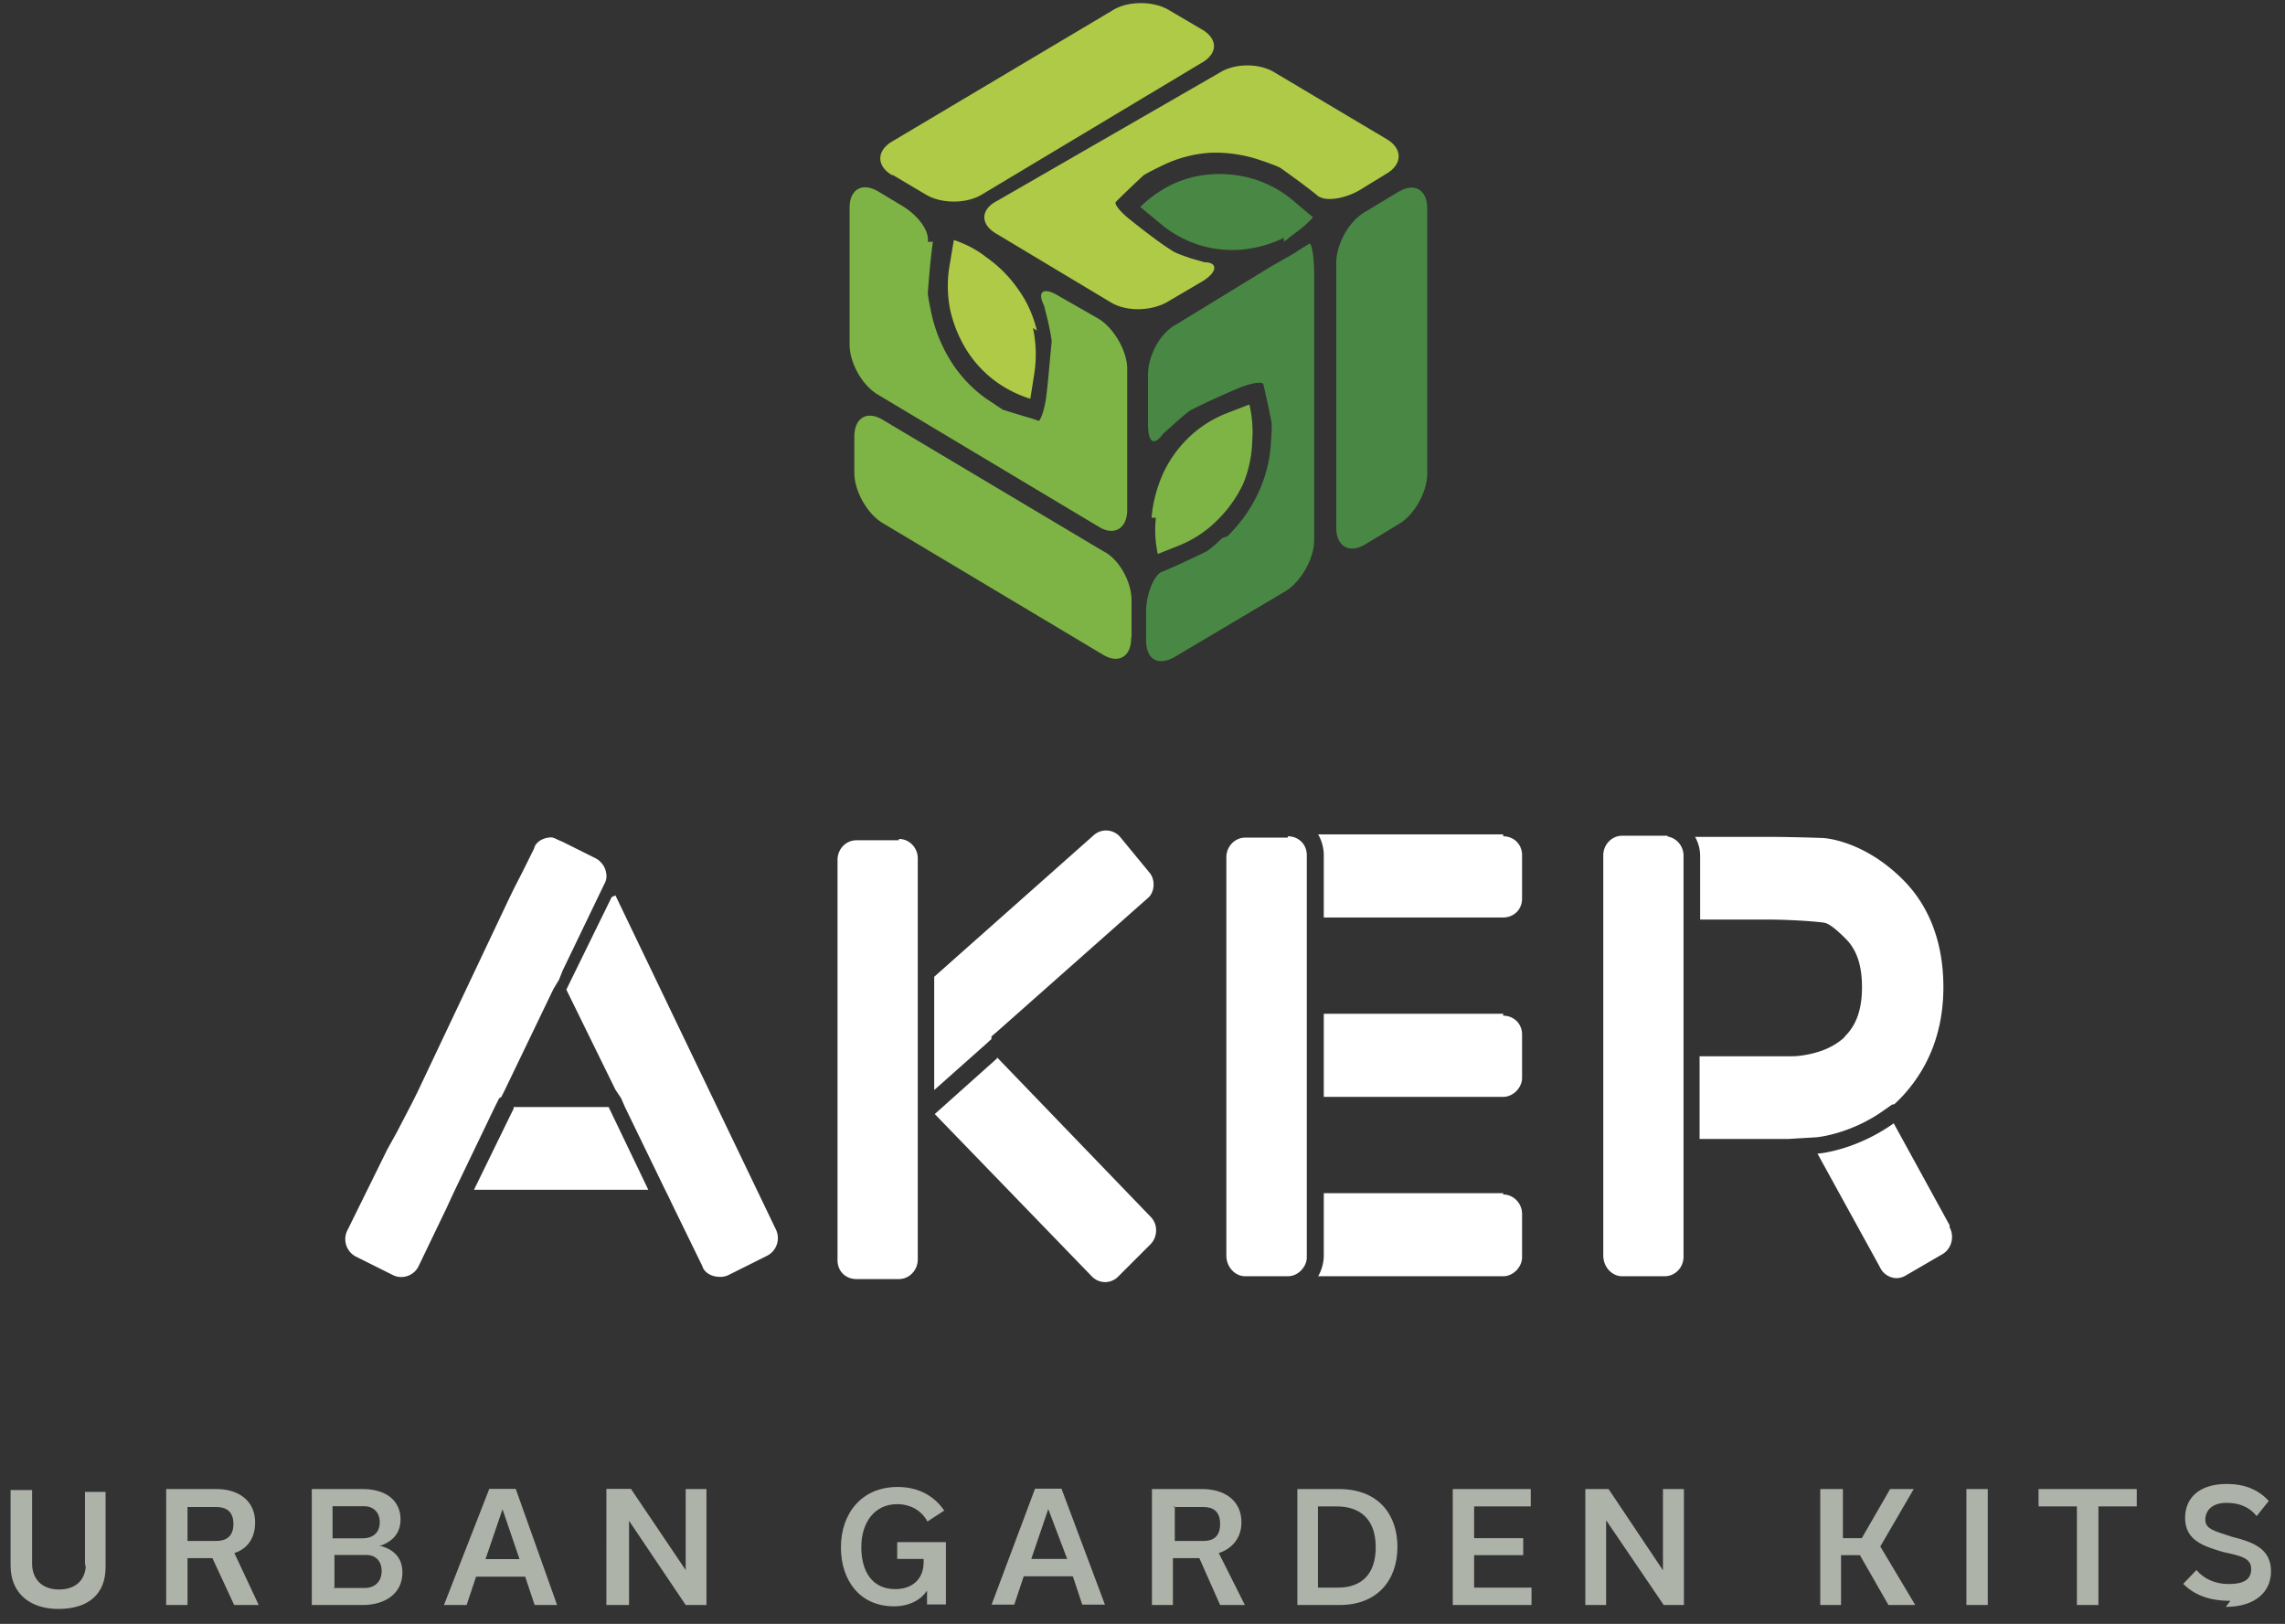 <svg xmlns="http://www.w3.org/2000/svg" width="121" height="86"><rect width="100%" height="100%" fill="#333333" stroke="none"/><g fill="none" fill-rule="evenodd"><path fill="#AEB3AA" d="M4.55 82.8c0 .86-.52 1.38-1.43 1.38-.9 0-1.42-.56-1.42-1.37v-3.9H.56v4c0 1.5 1.06 2.3 2.53 2.3 1.6 0 2.5-.8 2.5-2.2v-4H4.5v4zM12.4 85l-1.15-2.48H9.93V85H8.8v-6.14h2.66c1.2 0 2.05.64 2.05 1.76 0 .84-.4 1.4-1.1 1.63L13.7 85h-1.3zm-2.47-5.22v1.83h1.5c.5 0 .93-.2.93-.9s-.42-.9-.92-.9h-1.5zm10.18 2.06v.02c.7.18 1.2.6 1.2 1.42 0 1.1-.9 1.72-2.1 1.72h-2.7v-6.14h2.7c1.3 0 2 .67 2 1.6 0 .73-.4 1.14-1 1.38zm-.9-2.07h-1.6v1.7h1.6c.5 0 .9-.27.9-.85s-.4-.85-.8-.85zm-1.6 4.33h1.7c.5 0 .9-.3.9-.9s-.4-.85-.8-.85h-1.7v1.73zm10.7.9l-.5-1.5h-2.6l-.5 1.5h-1.2l2.4-6.15h1.4L29.5 85h-1.2zm-2.7-2.43h1.9l-.9-2.64-.9 2.64zm10.7-3.72v4.3l-2.9-4.3h-1.3V85h1.2v-4.46l3 4.46h1.1v-6.14h-1.1zm11.2 2.83v.88h1.4v.17c0 .9-.6 1.43-1.5 1.43-1.2 0-1.8-.9-1.8-2.23 0-1.3.7-2.27 1.9-2.27.7 0 1.3.34 1.6.92L50 80c-.53-.78-1.37-1.25-2.47-1.25-1.9 0-3 1.4-3 3.2 0 1.74 1 3.12 2.8 3.12.88 0 1.45-.37 1.76-.83v.73h1v-3.3h-2.5zm9.8 3.3l-.5-1.5h-2.6l-.5 1.5h-1.2l2.3-6.14h1.4l2.3 6.14h-1.2zm-2.7-2.42h1.9l-1-2.64-.9 2.64zm10 2.44l-1.1-2.48h-1.4V85H61v-6.14h2.66c1.23 0 2.08.64 2.08 1.76 0 .84-.5 1.4-1.2 1.63L65.92 85h-1.24zm-2.4-5.22v1.83h1.5c.5 0 .9-.2.9-.9s-.4-.9-.9-.9h-1.6zM68.7 85v-6.14h2.2c2.14 0 3.1 1.4 3.1 3.06 0 1.8-1.1 3.08-3.05 3.08H68.7zm1.15-.92h1c1.24 0 2-.7 2-2.14 0-1.5-.84-2.16-2.06-2.16h-1v4.3zM81.1 85v-.92h-3.04v-1.72h2.6v-.9h-2.6v-1.68h3v-.92h-4.13V85h4.17zm6.96-6.14v4.3l-2.88-4.3h-1.23V85h1.1v-4.46h.02L88.1 85h1.07v-6.14h-1.1zM100.12 85h1.3l-1.85-3.1 1.77-3.04h-1.25l-1.5 2.6h-1v-2.6h-1.2V85h1.1v-2.64h1L100 85zm5.14 0v-6.14h-1.13V85h1.13zm5.86 0v-5.22h2.03v-.92h-5.2v.92h2.03V85h1.14zm6.74.1c1.54 0 2.4-.78 2.4-1.88 0-1.22-.98-1.56-2.06-1.83-.9-.3-1.42-.4-1.42-.9s.37-.9 1.12-.9c.65 0 1.2.2 1.6.7l.64-.8c-.55-.6-1.28-.9-2.23-.9-1.4 0-2.2.7-2.2 1.8 0 1.2 1 1.5 2 1.8.9.2 1.5.3 1.5.9 0 .5-.3.8-1.2.8-.7 0-1.3-.27-1.7-.74l-.7.73c.6.6 1.4.9 2.5.9z"/><path fill="#FFF" d="M103.24 65c.27.5.1 1.14-.38 1.42l-1.96 1.14a.97.97 0 0 1-.5.13 1 1 0 0 1-.86-.6l-3.3-6h.06c.1 0 2.02-.2 3.98-1.6l2.96 5.4zm-3.05-6.5l-.4.28c-1.8 1.3-3.6 1.45-3.6 1.45l-.5.03a228.36 228.36 0 0 0-1 .06H90v-4.38h4.8c.15 0 .4 0 .74-.06.62-.1 1.45-.33 2.1-.92l.08-.1c.6-.6.88-1.44.88-2.58 0-1.12-.26-1.95-.84-2.54-.74-.75-1.03-.86-1.2-.88-.8-.1-2.12-.16-2.93-.16h-3.6v-3.36c0-.38-.1-.72-.27-1.02h3.85c.8 0 2.1.03 2.9.06.1 0 2.2.12 4.3 2.25 1.4 1.42 2.1 3.37 2.1 5.65 0 2.92-1.2 4.7-2.1 5.7a6.73 6.73 0 0 1-.5.5zM88.3 44.3c.48.08.85.5.85 1.02v21.24c0 .57-.45 1.03-1 1.03H85.9c-.55 0-1-.5-1-1.1V45.3c0-.57.45-1.04 1-1.04h2.4zm-8.7 18.96c.54 0 1 .46 1 1.03v2.3c0 .5-.46 1-1 1h-9.8c.18-.3.3-.7.3-1.1v-3.3h9.5zm0-9.47c.54 0 1 .4 1 1v2.3c0 .5-.46 1-1 1h-9.5v-4.4h9.5zm0-9.5c.54 0 1 .4 1 1v2.3c0 .6-.46 1-1 1h-9.5v-3.3c0-.4-.12-.8-.3-1.1h9.8zm-11.4 0c.54 0 1 .4 1 1v21.3c0 .5-.46 1-1 1h-2.26c-.55 0-1-.5-1-1.1V45.4c0-.57.45-1.04 1-1.04h2.25zM52.8 56l8.12 8.43c.2.2.3.45.3.72a1.04 1.04 0 0 1-.3.75l-1.7 1.7a.98.98 0 0 1-.7.3.98.98 0 0 1-.7-.3L49.5 59l3.3-2.95zm-.3-.97l-.33.3-2.7 2.4v-6l8.45-7.5a.98.98 0 0 1 1.4.1l1.53 1.86c.36.4.3 1.1-.1 1.4l-7.9 7-.35.3zm-4.9-10.6c.55 0 1 .46 1 1.03V66.7c0 .57-.45 1.04-1 1.04h-2.25c-.55 0-1-.4-1-1v-21.2c0-.58.45-1.04 1-1.04h2.25zm-20.4 14.2h5.03l2.1 4.38H25.1l2.1-4.3zm-.77-.46l-.23.46L24.1 63l-.22.47-.22.48-1.5 3.12a1.02 1.02 0 0 1-.9.56.97.97 0 0 1-.45-.1l-2-1a1.04 1.04 0 0 1-.4-1.4l2.1-4.26.5-.9.8-1.54.3-.6L27 47.5l.26-.53.36-.7.3-.6.37-.75v-.02c.1-.33.5-.55.9-.55 0 0 .1 0 .1.02a.97.97 0 0 1 .24.1l.3.13 1.7.85c.1.05.2.12.27.2a1.02 1.02 0 0 1 .3.6c.04.2 0 .4-.1.57l-2.2 4.57-.2.5-.3.5-2.55 5.3-.2.4zm6.16-10.75l8.5 17.7a1.05 1.05 0 0 1-.5 1.4l-2 1a.96.96 0 0 1-.5.1c-.4 0-.8-.22-.9-.57l-1.6-3.28-.2-.42-.2-.4-2.1-4.33-.2-.46-.3-.45-2.6-5.3 2.4-4.9z"/><path fill="#498744" d="M65 28.4c.66-.65 1.2-1.4 1.6-2.23.4-.84.64-1.74.7-2.7.07-.95.03-1.12.03-1.12a56.7 56.7 0 0 0-.43-2c-.05-.15-.57-.08-1.17.15-.6.24-1.8.78-2.64 1.2 0 0-.2.1-.9.74l-.6.53c-.5.7-.8.45-.8-.53v-2.58c0-.98.6-2.2 1.5-2.68L67 14.3c.82-.5 1.6-.9 1.7-1l.64-.4c.13 0 .25.7.25 1.7v14c0 1-.7 2.2-1.5 2.7l-5.9 3.5c-.9.5-1.5.1-1.5-.9v-1.5c0-.9.4-1.9.8-2.1.5-.2 1.6-.7 2.4-1.1 0 0 .2-.1.83-.7zm9.08-18.25c.82-.5 1.5-.1 1.5.9v14.02c0 .98-.68 2.2-1.5 2.68l-1.82 1.1c-.82.48-1.5.08-1.5-.9V13.92c0-.98.67-2.2 1.5-2.68l1.82-1.1zm-6.1 2.45a6.5 6.5 0 0 1-2.23.62 5.92 5.92 0 0 1-2.3-.26 6.05 6.05 0 0 1-2.1-1.2l-.97-.8a6.45 6.45 0 0 1 1.56-1.13 5.76 5.76 0 0 1 2.22-.6 6.3 6.3 0 0 1 2.32.28 6 6 0 0 1 2.1 1.2l.95.8a5.7 5.7 0 0 1-.9.8l-.4.3c-.07.1-.15.1-.24.2z"/><path fill="#7EB445" d="M59.9 33.8c0 .97-.66 1.37-1.48.88L46.74 27.7c-.83-.5-1.5-1.7-1.5-2.67v-1.9c0-1 .67-1.4 1.5-.9l11.68 6.96c.82.4 1.5 1.6 1.5 2.6v1.9zm-10.5-21c-.08.53-.2 1.75-.27 2.73 0 0 0 .17.2 1.1a7.93 7.93 0 0 0 1.06 2.56 7.05 7.05 0 0 0 1.8 1.9l.9.6c.9.3 1.7.5 1.9.6.1 0 .3-.5.4-1.2.1-.7.2-2 .3-3 0 0 0-.2-.2-1.1l-.2-.8c-.4-.8 0-1 .8-.5l2.1 1.2c.8.5 1.5 1.7 1.5 2.64V27c0 1-.7 1.4-1.5.9l-11.7-7c-.85-.5-1.5-1.7-1.5-2.65V11c0-.96.65-1.36 1.5-.87l1.3.78c.82.5 1.43 1.3 1.34 1.9zm11.58 14.62c.07-.82.28-1.6.6-2.32a6.3 6.3 0 0 1 1.37-1.93 6.07 6.07 0 0 1 2.05-1.3l1.16-.45c.15.65.2 1.3.15 1.95a6.3 6.3 0 0 1-.5 2.3 6.75 6.75 0 0 1-1.4 1.93 6.03 6.03 0 0 1-2 1.3l-1.1.44a5.9 5.9 0 0 1-.1-1.92z"/><path fill="#AFCA47" d="M54.7 17.37c.17.8.2 1.63.06 2.48l-.2 1.27a6.37 6.37 0 0 1-1.72-.84 6.03 6.03 0 0 1-1.63-1.7 6.86 6.86 0 0 1-.9-2.2 6.46 6.46 0 0 1 0-2.47l.2-1.2c.6.2 1.2.5 1.7.9a6.82 6.82 0 0 1 1.7 1.7c.5.7.8 1.4 1 2.2zm15.2-6.9c-.38-.33-1.32-1.03-2.1-1.58 0 0-.15-.1-1.04-.4a7.36 7.36 0 0 0-2.66-.4 6.76 6.76 0 0 0-2.6.7c-.83.4-.95.5-.95.5a53.94 53.94 0 0 0-1.46 1.4c-.1.1.2.5.7.9.5.4 1.5 1.2 2.3 1.7 0 0 .1.1 1 .4l.7.2c.7 0 .7.5-.1 1L61.8 16c-.9.5-2.2.5-3 0l-6-3.6c-.9-.5-.9-1.3 0-1.76l11.8-6.8c.8-.5 2.1-.5 2.9 0l5.95 3.54c.82.5.82 1.3 0 1.8l-1.47.9c-.8.46-1.8.6-2.17.3zm-22.67-1.2c-.82-.48-.82-1.28 0-1.77L58.93.54c.8-.5 2.16-.5 2.98 0l1.7 1c.9.5.9 1.3 0 1.8L52 10.3c-.82.5-2.16.5-2.98 0L47.3 9.28z"/></g></svg>
